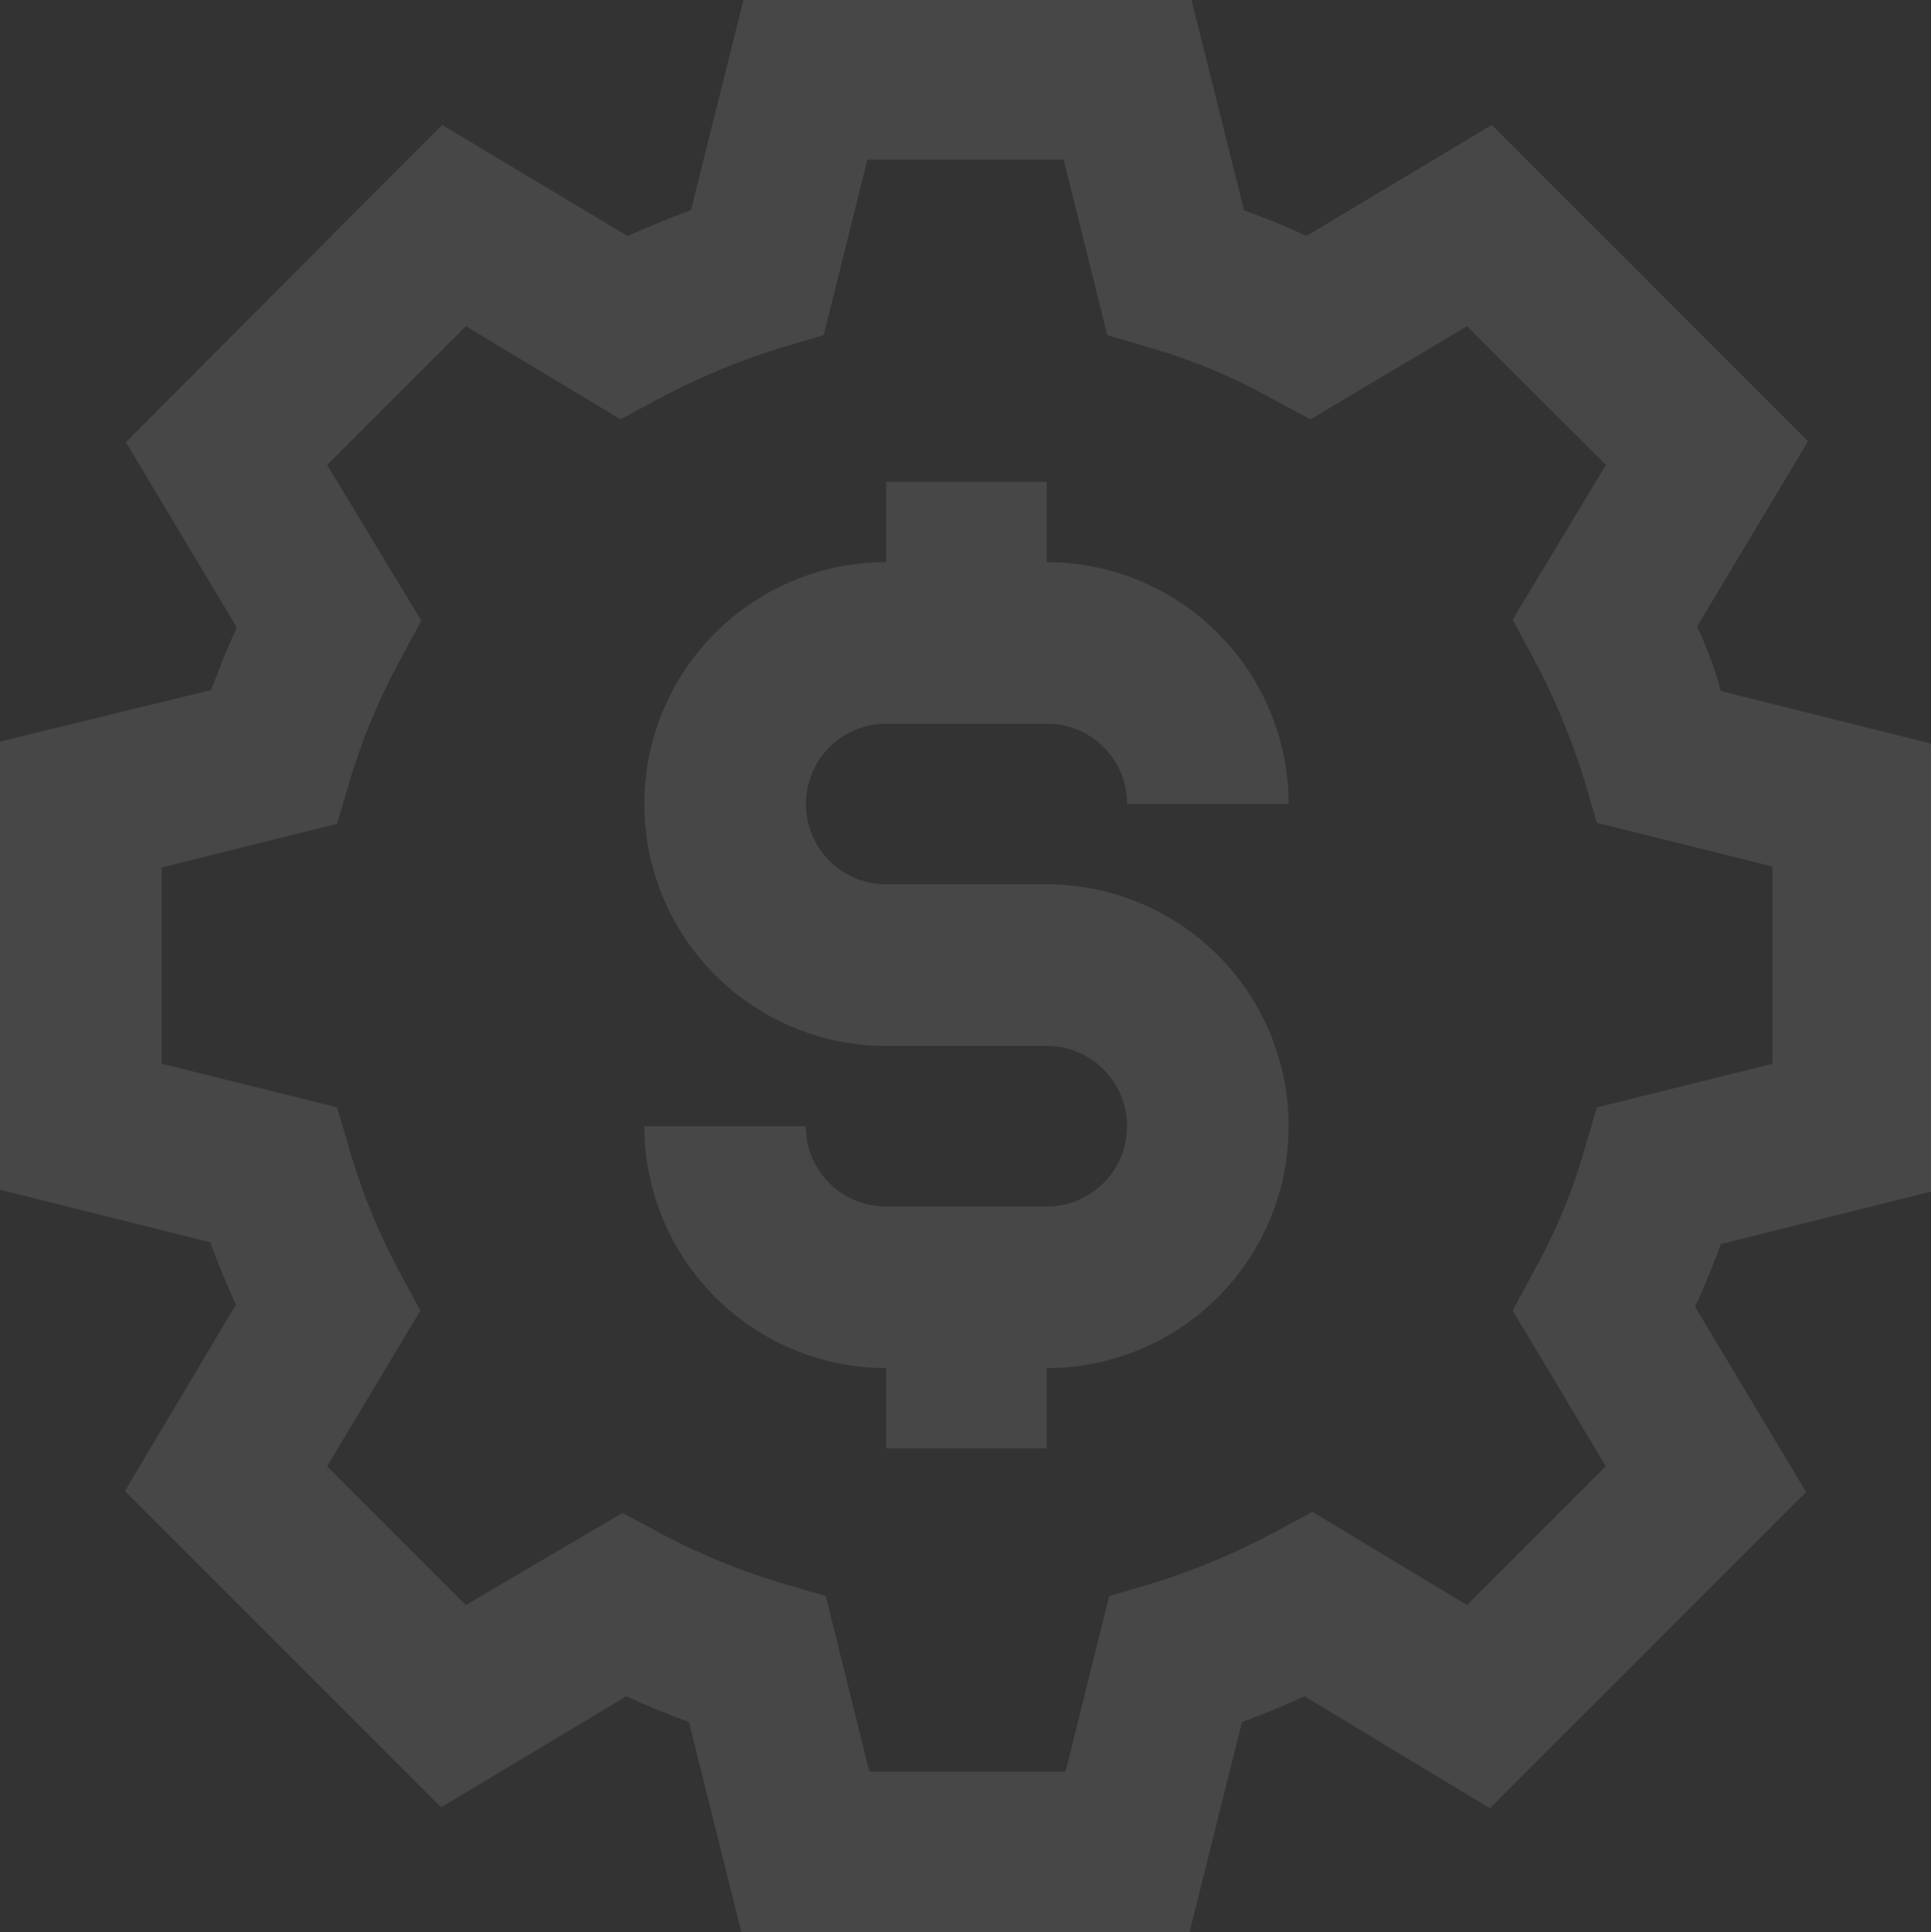 <svg xmlns="http://www.w3.org/2000/svg" viewBox="0 0 97.4 97.45"><rect x="0" y="0" width="97.4" height="97.45" fill="#333333" stroke="none"/><defs><style>.a{opacity:0.1;}.b{fill:#fff;}</style></defs><g class="a" transform="translate(0 0)"><path class="b" d="M137.2,261.9h8.1a4.033,4.033,0,0,1,4.05,4.05h8.15a12.216,12.216,0,0,0-12.2-12.2V249.7h-8.1v4.05a12.2,12.2,0,1,0,0,24.4h8.1a4.05,4.05,0,1,1,0,8.1h-8.1a4.033,4.033,0,0,1-4.05-4.05H125a12.217,12.217,0,0,0,12.2,12.2v4.05h8.1V294.4a12.2,12.2,0,0,0,0-24.4h-8.1a4.05,4.05,0,1,1,0-8.1Z" transform="translate(-92.5 -225.4)"/><path class="b" d="M145.6,232.7l5.6-9.35L135.25,207.4,125.9,213c-1.05-.5-2.1-.9-3.15-1.3l-2.65-10.6H97.5l-2.65,10.6c-1.1.4-2.15.85-3.2,1.3l-9.35-5.6-15.95,16,5.6,9.35c-.5,1.05-.9,2.1-1.3,3.15L60,238.5v22.6l10.6,2.65c.4,1.1.85,2.15,1.3,3.15l-5.6,9.4,15.95,15.95,9.35-5.6c1.05.5,2.1.9,3.15,1.3l2.65,10.6H120l2.65-10.6c1.1-.4,2.15-.85,3.15-1.3l9.35,5.65,15.95-15.95L145.5,267c.5-1.05.9-2.1,1.3-3.15l10.6-2.65V238.6l-10.6-2.65A19.077,19.077,0,0,0,145.6,232.7Zm3.8,22.05-8.85,2.2-.65,2.2a28.7,28.7,0,0,1-2.5,6l-1.1,2.05,4.7,7.85-7,7-7.8-4.7-2.05,1.1a35.282,35.282,0,0,1-6,2.5l-2.2.65-2.2,8.85h-9.9l-2.2-8.85-2.2-.65a32.868,32.868,0,0,1-6-2.45l-2.05-1.1-7.9,4.65-7-7,4.7-7.85-1.1-2.05a31.48,31.48,0,0,1-2.45-6l-.65-2.2-8.85-2.2v-9.9l8.85-2.2.65-2.2a31.649,31.649,0,0,1,2.5-6l1.1-2.05-4.75-7.85,7-7,7.8,4.7,2.05-1.1a35.282,35.282,0,0,1,6-2.5l2.2-.65,2.2-8.85h9.9l2.2,8.85,2.2.65a28.7,28.7,0,0,1,6,2.5l2.05,1.1,7.9-4.7,7,7-4.7,7.8,1.1,2.05a35.281,35.281,0,0,1,2.5,6l.65,2.2,8.85,2.2Z" transform="translate(-60 -201.1)"/></g></svg>
